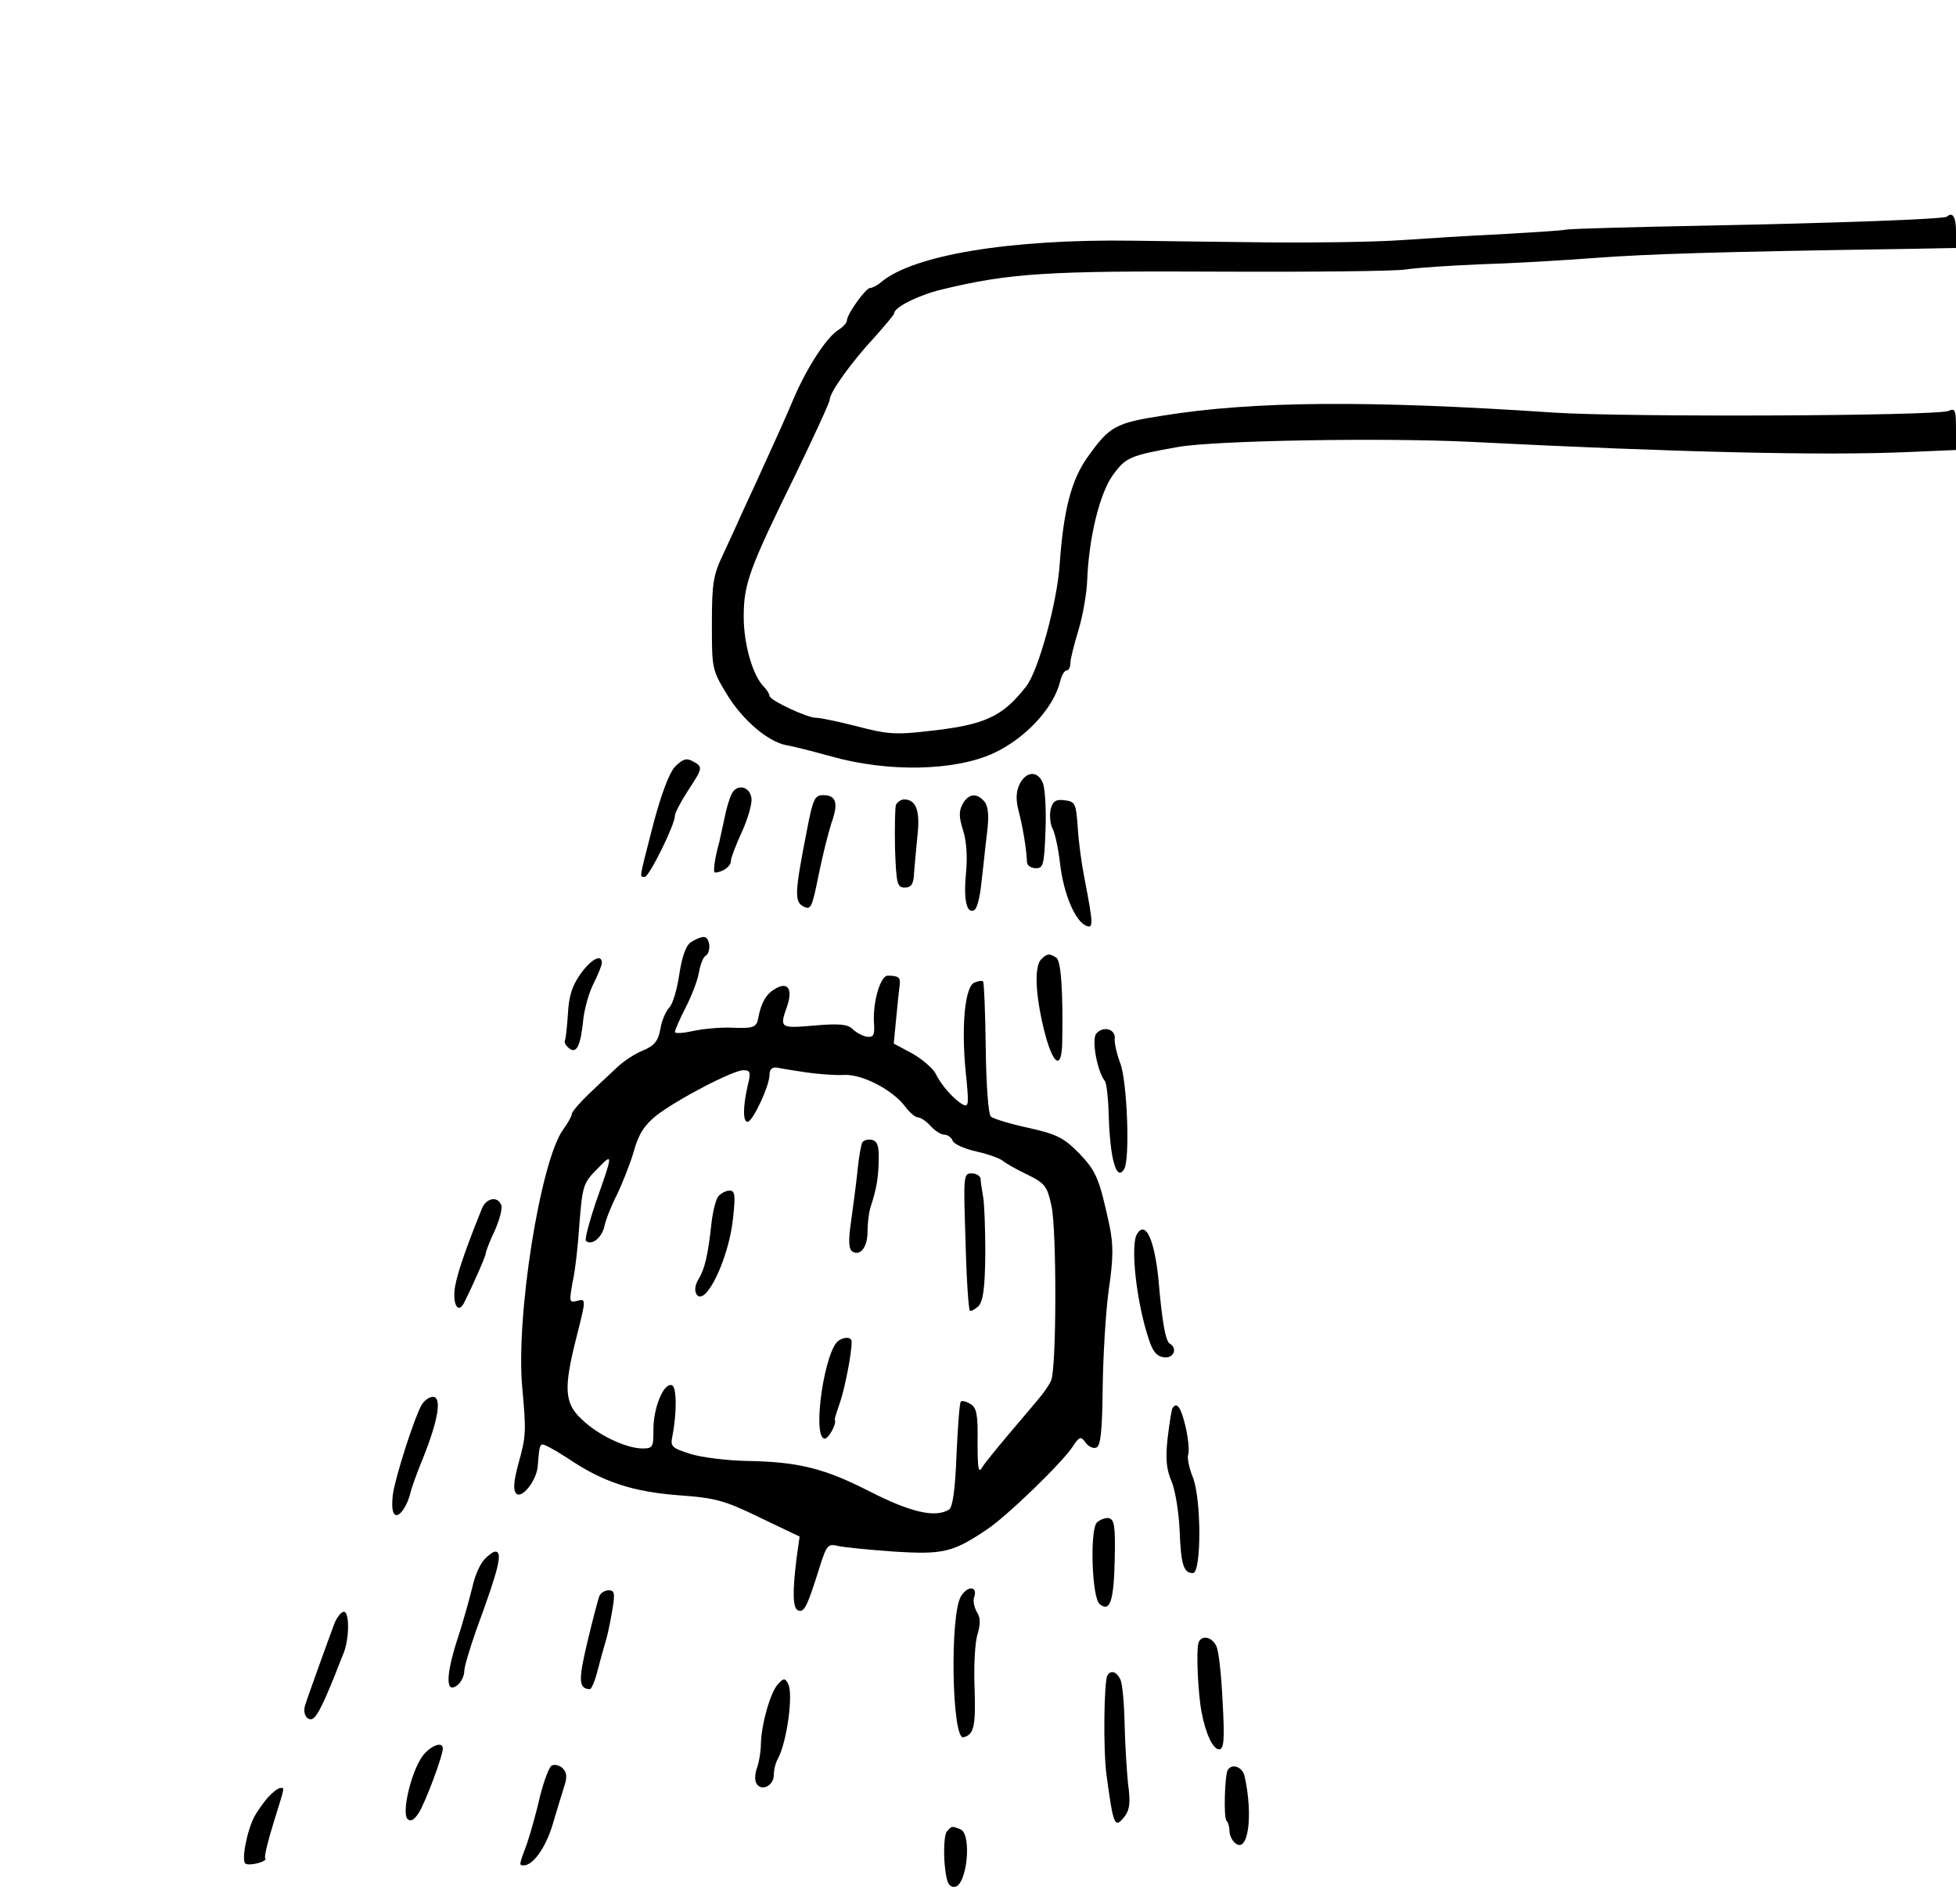 <?xml version="1.0" standalone="no"?>
<!DOCTYPE svg PUBLIC "-//W3C//DTD SVG 20010904//EN"
 "http://www.w3.org/TR/2001/REC-SVG-20010904/DTD/svg10.dtd">
<svg version="1.0" xmlns="http://www.w3.org/2000/svg"
 width="455pt" height="443pt" viewBox="0 0 455 443"
 preserveAspectRatio="xMidYMid meet">
<g transform="translate(0,443) scale(0.1,-0.1)"
fill="#000000" stroke="none">
<path d="M4529 3926 c-7 -6 -260 -15 -564 -21 -159 -3 -303 -7 -320 -9 -16 -3
-86 -7 -155 -11 -69 -3 -174 -10 -235 -14 -60 -4 -195 -6 -300 -5 -104 1 -248
3 -320 4 -284 4 -511 -33 -586 -97 -8 -7 -20 -13 -25 -13 -10 0 -54 -61 -54
-76 0 -5 -9 -15 -19 -21 -29 -18 -75 -90 -106 -163 -15 -36 -42 -96 -60 -135
-17 -38 -42 -92 -55 -120 -12 -27 -34 -75 -48 -105 -23 -48 -26 -68 -26 -161
0 -103 0 -107 34 -163 36 -60 96 -112 140 -120 14 -2 60 -14 104 -26 131 -37
286 -34 376 7 74 34 140 104 156 167 3 14 10 26 15 26 5 0 9 8 9 18 0 9 9 44
19 77 10 33 19 85 20 115 4 100 29 202 60 245 30 41 39 45 151 65 84 15 473
22 680 12 493 -25 823 -32 1013 -24 l117 5 0 49 c0 44 -2 49 -17 42 -28 -12
-750 -15 -918 -4 -432 29 -699 27 -910 -7 -110 -17 -124 -25 -174 -95 -39 -54
-57 -124 -66 -251 -6 -90 -50 -249 -78 -284 -55 -71 -97 -90 -228 -104 -75 -9
-97 -7 -165 11 -43 11 -86 20 -96 20 -21 0 -108 41 -108 51 0 4 -6 14 -13 21
-26 26 -47 99 -47 163 0 77 13 112 121 332 43 89 79 167 79 173 0 17 51 88
104 145 25 28 46 53 46 56 0 14 56 42 109 55 160 39 250 44 647 42 214 -1 409
1 434 5 25 4 102 9 172 12 71 2 192 9 270 15 125 9 269 14 731 21 l107 2 0 39
c0 33 -8 46 -21 34z"/>
<path d="M1570 2646 c-14 -16 -32 -64 -51 -136 -33 -129 -32 -120 -19 -120 10
0 70 121 70 142 0 7 14 33 30 58 35 53 36 56 11 69 -14 8 -23 5 -41 -13z"/>
<path d="M2371 2604 c-8 -18 -8 -36 -1 -63 9 -34 18 -87 19 -118 1 -7 10 -13
21 -13 17 0 19 8 22 88 2 48 -1 97 -6 110 -12 30 -40 28 -55 -4z"/>
<path d="M1702 2583 c-5 -10 -13 -36 -17 -58 -5 -22 -10 -47 -12 -55 -10 -35
-15 -70 -10 -70 17 0 37 14 37 26 0 7 12 39 26 69 14 31 24 66 22 78 -4 28
-34 34 -46 10z"/>
<path d="M1877 2498 c-29 -147 -29 -166 -8 -177 17 -9 20 -3 35 72 9 45 23
100 30 122 17 47 11 65 -19 65 -20 0 -24 -9 -38 -82z"/>
<path d="M2239 2559 c-9 -17 -8 -31 1 -60 8 -24 11 -62 7 -101 -6 -63 2 -96
20 -85 6 4 13 32 16 64 4 32 9 84 13 115 5 40 3 62 -6 73 -18 21 -37 19 -51
-6z"/>
<path d="M2084 2557 c-2 -7 -3 -53 -2 -102 3 -82 5 -90 23 -90 14 0 20 8 21
30 1 17 5 56 8 89 7 60 -3 86 -31 86 -7 0 -16 -6 -19 -13z"/>
<path d="M2444 2547 c-3 -14 -1 -34 4 -44 6 -10 14 -48 18 -83 8 -69 35 -134
61 -144 17 -7 16 5 -5 114 -6 30 -13 82 -15 115 -4 56 -6 60 -30 63 -21 3 -28
-2 -33 -21z"/>
<path d="M1606 2237 c-11 -8 -20 -35 -26 -75 -5 -34 -15 -68 -23 -76 -8 -8
-18 -31 -21 -51 -5 -27 -14 -38 -40 -49 -18 -7 -44 -24 -58 -37 -14 -13 -44
-41 -67 -63 -22 -21 -41 -43 -41 -48 0 -5 -9 -21 -20 -36 -53 -73 -111 -437
-95 -602 9 -100 9 -111 -9 -175 -11 -41 -13 -62 -5 -70 13 -13 48 31 50 65 3
39 4 45 9 49 3 3 30 -12 61 -32 81 -55 151 -78 259 -86 84 -6 106 -12 188 -52
l92 -44 -7 -50 c-10 -80 -9 -118 4 -122 14 -5 21 10 49 99 17 54 20 57 44 51
14 -3 72 -9 130 -13 114 -7 136 -2 215 51 47 31 176 156 200 193 16 24 19 25
30 10 6 -9 18 -15 25 -12 10 3 14 36 15 139 1 74 7 176 14 227 11 75 11 105 2
150 -24 111 -31 127 -71 169 -36 36 -51 44 -118 59 -42 9 -81 21 -87 26 -6 5
-11 75 -12 160 -1 82 -4 152 -6 154 -2 3 -11 2 -20 -2 -22 -8 -31 -98 -21
-204 8 -78 8 -87 -6 -80 -20 11 -51 45 -64 73 -7 12 -31 33 -54 46 l-43 23 6
62 c3 33 7 68 8 76 2 16 -4 20 -28 20 -17 0 -35 -61 -32 -110 2 -29 -1 -34
-17 -32 -10 2 -25 10 -33 18 -11 11 -31 13 -89 8 -80 -7 -81 -6 -63 45 14 41
1 59 -30 39 -20 -12 -31 -33 -37 -66 -4 -23 -12 -25 -63 -23 -28 1 -68 -3 -90
-8 -23 -5 -41 -6 -41 -2 0 4 11 30 25 57 14 27 28 64 31 82 3 18 10 35 15 38
14 8 11 44 -4 44 -7 0 -21 -6 -31 -13z m269 -302 c28 -4 67 -7 87 -6 42 3 114
-34 144 -74 10 -14 24 -25 30 -25 6 0 19 -9 29 -20 10 -11 24 -20 32 -20 7 0
16 -6 19 -14 3 -8 28 -19 55 -25 27 -6 55 -16 62 -22 7 -6 32 -20 57 -32 41
-20 46 -27 56 -73 12 -55 12 -377 -1 -406 -4 -10 -18 -30 -31 -45 -13 -16 -45
-53 -71 -84 -26 -31 -53 -64 -59 -74 -8 -14 -10 0 -10 60 1 62 -2 80 -16 88
-9 6 -20 9 -23 6 -3 -3 -7 -59 -10 -124 -3 -81 -9 -121 -17 -127 -32 -20 -89
-7 -185 42 -106 54 -165 69 -288 71 -44 1 -102 8 -128 16 -44 14 -48 17 -43
41 11 56 10 116 -1 119 -19 7 -43 -52 -43 -102 0 -43 -1 -45 -27 -45 -38 1
-102 31 -140 68 -40 37 -42 72 -13 187 24 95 24 94 1 88 -17 -4 -17 -1 -9 44
6 26 13 89 16 138 7 86 9 93 41 125 38 39 38 39 -5 -83 -14 -43 -24 -80 -21
-84 13 -12 37 7 43 34 3 15 16 48 29 73 12 25 30 70 39 100 11 41 25 62 52 84
47 37 179 106 203 106 17 0 18 -5 10 -37 -11 -49 -11 -83 0 -83 12 0 51 84 51
109 0 13 6 19 18 17 9 -2 40 -7 67 -11z"/>
<path d="M2006 1772 c-3 -5 -8 -33 -11 -63 -3 -30 -10 -83 -15 -119 -7 -47 -6
-66 3 -72 18 -11 35 10 35 46 0 19 3 43 6 54 15 46 19 69 20 112 1 34 -3 45
-16 48 -9 2 -19 -1 -22 -6z"/>
<path d="M2246 1543 c2 -86 7 -159 10 -162 2 -3 11 2 20 10 11 12 15 41 16
120 0 57 -2 118 -5 134 -3 17 -6 36 -6 43 -1 6 -10 12 -21 12 -19 0 -19 -6
-14 -157z"/>
<path d="M1671 1647 c-6 -8 -13 -36 -16 -63 -8 -75 -16 -107 -30 -130 -8 -13
-10 -26 -5 -35 20 -32 75 81 85 175 6 55 5 66 -8 66 -8 0 -19 -6 -26 -13z"/>
<path d="M1951 1311 c-32 -20 -62 -219 -34 -228 9 -3 30 34 25 44 -1 2 5 20
12 40 11 32 27 113 27 140 1 12 -15 14 -30 4z"/>
<path d="M2422 2198 c-16 -16 -14 -79 6 -162 21 -85 42 -99 43 -29 2 120 -3
188 -14 195 -16 10 -21 10 -35 -4z"/>
<path d="M1349 2162 c-19 -27 -26 -52 -28 -92 -2 -30 -5 -58 -7 -61 -2 -4 2
-12 10 -18 17 -14 27 6 33 69 3 24 13 61 24 82 10 20 19 42 19 48 0 22 -26 8
-51 -28z"/>
<path d="M2550 2025 c-11 -14 2 -87 20 -110 4 -5 8 -40 9 -77 3 -105 18 -158
36 -128 14 22 7 205 -9 246 -8 21 -14 47 -13 58 2 22 -27 30 -43 11z"/>
<path d="M1121 1618 c-44 -109 -62 -165 -64 -194 -2 -35 11 -49 23 -24 23 46
50 108 50 114 0 4 9 28 21 53 11 25 18 51 15 59 -8 22 -35 17 -45 -8z"/>
<path d="M2645 1559 c-16 -25 -2 -157 27 -244 9 -29 19 -41 36 -43 22 -3 32
21 13 32 -10 6 -18 53 -26 147 -9 93 -30 141 -50 108z"/>
<path d="M980 1160 c-18 -34 -59 -162 -66 -206 -3 -25 -2 -44 5 -48 10 -7 29
21 36 52 2 9 15 46 30 82 35 88 43 140 22 140 -9 0 -21 -9 -27 -20z"/>
<path d="M2727 1153 c-2 -5 -7 -36 -11 -70 -5 -46 -3 -71 9 -99 9 -21 17 -72
19 -114 3 -80 9 -100 31 -100 20 0 20 176 -1 225 -8 20 -13 44 -10 51 3 8 0
37 -6 64 -11 47 -21 60 -31 43z"/>
<path d="M2551 887 c-16 -20 -11 -175 7 -189 24 -20 33 7 35 103 2 79 -1 94
-14 97 -9 1 -21 -4 -28 -11z"/>
<path d="M1126 801 c-10 -11 -22 -39 -27 -63 -6 -24 -21 -80 -36 -125 -27 -85
-26 -126 2 -103 8 7 15 21 15 32 0 10 13 53 28 96 53 144 62 182 44 182 -5 0
-17 -9 -26 -19z"/>
<path d="M2236 717 c-27 -40 -22 -335 5 -329 25 6 29 26 26 117 -2 50 1 105 7
123 7 24 7 39 -2 52 -6 11 -9 26 -6 34 9 25 -14 28 -30 3z"/>
<path d="M1394 716 c-3 -8 -16 -57 -28 -108 -21 -88 -20 -107 6 -108 4 0 12
19 18 43 6 23 15 56 20 72 5 17 11 49 15 73 6 35 4 42 -9 42 -9 0 -19 -6 -22
-14z"/>
<path d="M778 653 c-11 -29 -67 -184 -69 -193 -4 -16 3 -30 14 -30 11 0 24 23
57 105 4 11 13 33 19 48 14 35 14 97 1 97 -6 0 -16 -12 -22 -27z"/>
<path d="M2788 608 c-6 -17 -1 -120 7 -161 10 -53 27 -87 41 -87 11 0 13 22 8
111 -3 62 -9 120 -15 130 -11 22 -35 25 -41 7z"/>
<path d="M2576 532 c-8 -14 -10 -175 -2 -232 16 -119 19 -126 43 -95 11 15 13
33 7 75 -3 30 -7 93 -8 140 -1 47 -5 93 -10 103 -9 18 -22 22 -30 9z"/>
<path d="M1810 512 c-18 -19 -39 -94 -40 -139 0 -17 -4 -42 -9 -56 -5 -13 -6
-30 -1 -37 12 -19 40 -4 40 20 0 12 4 29 10 39 21 40 36 152 23 174 -7 13 -10
13 -23 -1z"/>
<path d="M982 343 c-26 -37 -48 -131 -34 -145 7 -7 15 -3 26 14 15 23 56 132
56 150 0 18 -30 6 -48 -19z"/>
<path d="M1283 322 c-6 -4 -18 -36 -27 -72 -8 -36 -22 -85 -30 -109 -19 -51
-19 -51 -8 -51 22 0 50 40 66 90 9 30 21 70 27 89 9 26 8 36 -2 47 -8 7 -19
10 -26 6z"/>
<path d="M2856 312 c-7 -12 -10 -111 -3 -118 4 -4 7 -15 7 -24 0 -10 6 -22 13
-28 30 -26 43 62 22 156 -5 21 -29 30 -39 14z"/>
<path d="M623 248 c-11 -13 -25 -33 -31 -44 -18 -34 -31 -104 -21 -110 10 -6
53 5 46 13 -3 2 6 39 19 81 28 90 26 82 16 82 -5 0 -18 -10 -29 -22z"/>
<path d="M2202 168 c-5 -7 -7 -39 -5 -70 4 -47 9 -58 23 -58 29 0 42 123 14
134 -21 8 -20 8 -32 -6z"/>
</g>
</svg>
